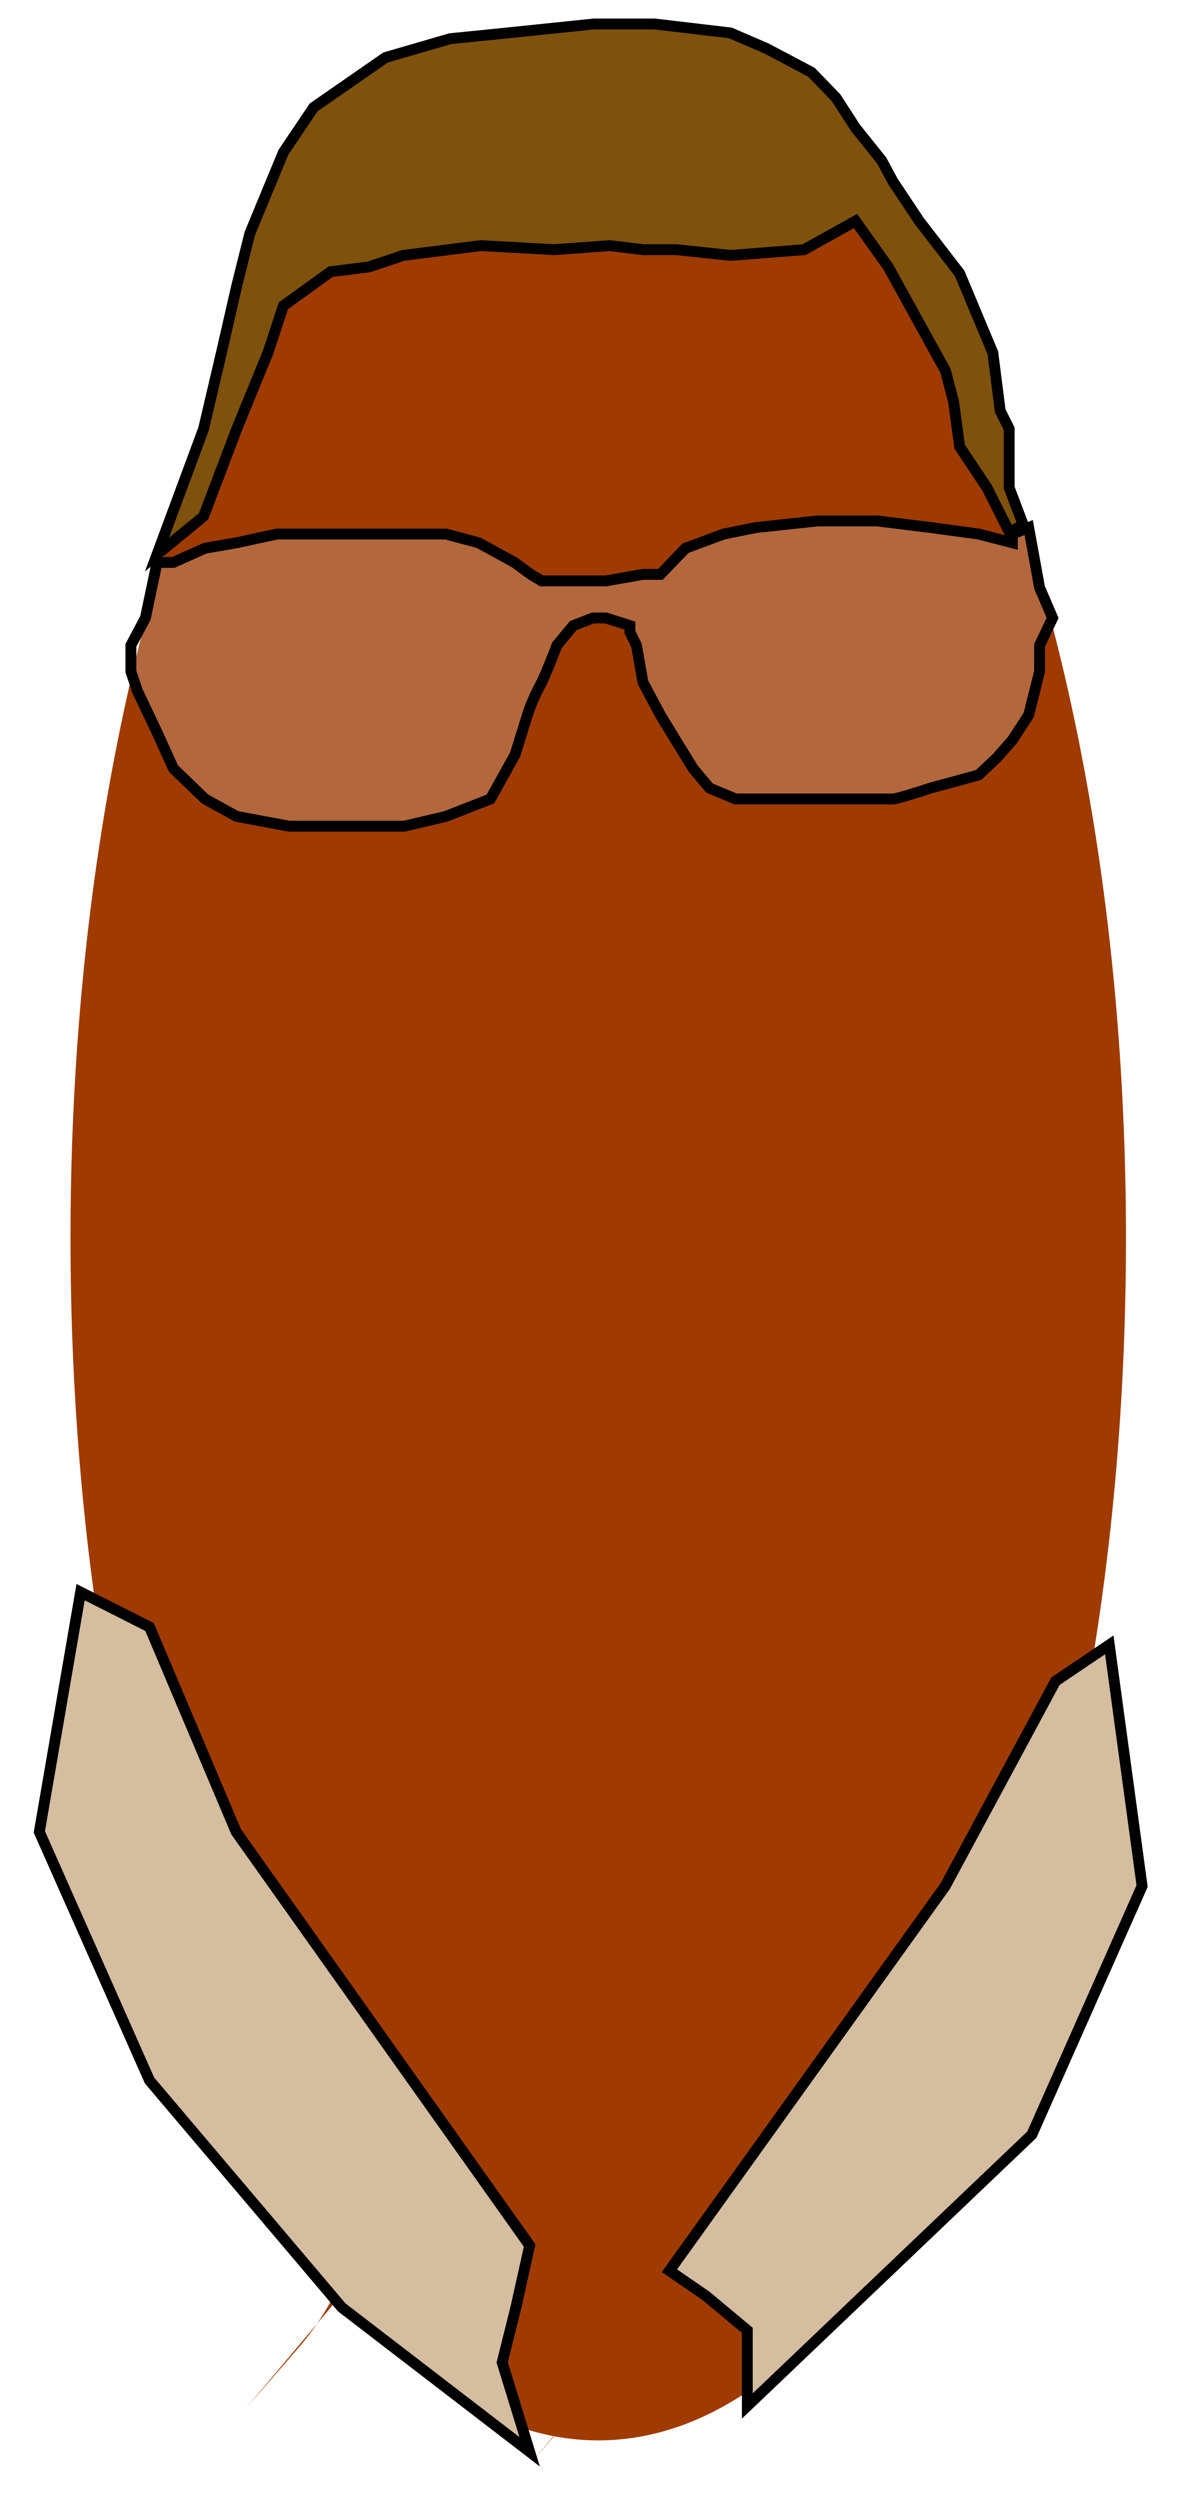 <svg width="22" height="46" viewBox="0 0 22 46" fill="none" xmlns="http://www.w3.org/2000/svg">
<path d="M20.729 22.784C20.729 34.999 16.379 44.901 11.014 44.901C5.648 44.901 1.298 34.999 1.298 22.784C1.298 10.569 5.648 0.667 11.014 0.667C16.379 0.667 20.729 10.569 20.729 22.784Z" fill="#9F3A01"/>
<g filter="url(#filter0_i_11_55)">
<path d="M4.641 13.113L8.25 7.536L5.3 13.433C4.5 15.034 4.742 16.96 5.914 18.313C7.53 20.177 7.31 23.002 5.427 24.594L4.999 24.956C4.849 25.12 4.685 25.276 4.507 25.421L2.723 26.881L4.999 24.956C6.58 23.229 6.649 20.54 5.055 18.729C3.676 17.161 3.506 14.867 4.641 13.113Z" fill="#9F3A01"/>
</g>
<g filter="url(#filter1_i_11_55)">
<path d="M8.692 14.646L12.301 9.069L9.351 14.966C8.55 16.567 8.793 18.493 9.965 19.846C11.58 21.71 11.361 24.534 9.478 26.127L9.05 26.489C8.9 26.653 8.736 26.809 8.558 26.954L6.773 28.414L9.05 26.489C10.631 24.762 10.7 22.073 9.106 20.262C7.726 18.694 7.557 16.4 8.692 14.646Z" fill="#9F3A01"/>
</g>
<g filter="url(#filter2_i_11_55)">
<path d="M13.29 16.288L16.899 10.711L13.949 16.608C13.149 18.209 13.391 20.135 14.563 21.488C16.178 23.352 15.959 26.177 14.076 27.769L13.648 28.131C13.498 28.295 13.334 28.451 13.156 28.596L11.371 30.056L13.648 28.131C15.229 26.404 15.298 23.715 13.704 21.904C12.325 20.336 12.155 18.042 13.29 16.288Z" fill="#9F3A01"/>
</g>
<g filter="url(#filter3_i_11_55)">
<path d="M5.642 28.663L7.883 23.794L6.042 28.969C5.566 30.308 5.723 31.792 6.469 33.002C7.53 34.725 7.368 36.934 6.065 38.483L5.834 38.757C5.727 38.914 5.61 39.066 5.483 39.212L4.527 40.312L5.834 38.757C6.932 37.152 6.993 35.028 5.942 33.35C5.059 31.938 4.946 30.176 5.642 28.663Z" fill="#9F3A01"/>
</g>
<g filter="url(#filter4_i_11_55)">
<path d="M10.952 29.594L13.193 24.724L11.352 29.899C10.876 31.239 11.033 32.722 11.778 33.933C12.84 35.655 12.678 37.864 11.375 39.413L11.144 39.688C11.037 39.845 10.92 39.996 10.793 40.142L9.837 41.242L11.144 39.688C12.241 38.083 12.303 35.959 11.252 34.28C10.369 32.868 10.256 31.107 10.952 29.594Z" fill="#9F3A01"/>
</g>
<path d="M3.192 10.348H2.892L2.677 11.37L2.41 11.872L2.41 12.171L2.41 12.357L2.53 12.714L2.892 13.476L3.192 14.139L3.774 14.7L4.356 15.021L5.32 15.201H6.382H7.445L8.207 15.021L9.029 14.7L9.483 13.883L9.709 13.156C9.781 12.929 9.888 12.714 9.972 12.554C10.035 12.431 10.186 12.052 10.253 11.872L10.554 11.511L10.915 11.37H11.155L11.597 11.511V11.631L11.717 11.872L11.837 12.554L12.158 13.156L12.439 13.617L12.76 14.139L13.061 14.499L13.542 14.7H14.184H15.568H16.431C16.511 14.7 16.932 14.566 17.133 14.499L18.015 14.259L18.356 13.938L18.637 13.617L18.938 13.156L19.139 12.353V11.872L19.379 11.37L19.139 10.812L18.938 9.706L18.637 9.826V9.986L18.015 9.826L17.133 9.706L16.15 9.585H15.047L13.923 9.706L13.322 9.826L12.62 10.087L12.158 10.568H11.837L11.155 10.688H10.453H9.972L9.771 10.568L9.471 10.348L8.809 9.986L8.207 9.826H7.445H6.482H5.78H5.098L4.356 9.986L3.774 10.087L3.192 10.348Z" fill="#F2F1F1" fill-opacity="0.25" stroke="black" stroke-width="0.2"/>
<path d="M17.667 8.218L18.17 8.973L18.579 9.787L18.84 9.662L18.579 8.973V8.01V7.89L18.414 7.558L18.278 6.49L17.667 5.03L16.924 4.067L16.443 3.345L16.232 2.954L15.75 2.352L15.389 1.795L14.938 1.329L14.11 0.892L13.448 0.606L12.049 0.441H10.935L9.34 0.606L8.287 0.712L7.098 1.058L5.774 1.976L5.217 2.803L4.6 4.293L4.359 5.256L4.078 6.483L3.748 7.89L2.89 10.203L3.748 9.5L4.359 7.89L4.935 6.483L5.217 5.626L6.085 5L6.796 4.91L7.423 4.699L8.85 4.519L10.204 4.594L11.229 4.519L11.838 4.594H12.455L13.448 4.699L14.802 4.594L15.75 4.067L16.352 4.91L17.406 6.821L17.556 7.393L17.667 8.218Z" fill="#7E510D" stroke="black" stroke-width="0.2"/>
<path d="M4.348 33.705L9.751 41.315L9.498 42.454L9.245 43.466L9.751 45.111L6.292 42.454L2.753 38.279L0.724 33.705L1.484 29.294L2.753 29.936L4.348 33.705Z" fill="#D5BDA0" stroke="black" stroke-width="0.2"/>
<path d="M17.402 34.702L12.324 41.779L12.999 42.243L13.758 42.876V44.268L18.996 39.276L21.026 34.702L20.422 30.264L19.431 30.933L17.402 34.702Z" fill="#D5BDA0" stroke="black" stroke-width="0.2"/>
<defs>
<filter id="filter0_i_11_55" x="2.723" y="7.536" width="5.527" height="23.346" filterUnits="userSpaceOnUse" color-interpolation-filters="sRGB">
<feFlood flood-opacity="0" result="BackgroundImageFix"/>
<feBlend mode="normal" in="SourceGraphic" in2="BackgroundImageFix" result="shape"/>
<feColorMatrix in="SourceAlpha" type="matrix" values="0 0 0 0 0 0 0 0 0 0 0 0 0 0 0 0 0 0 127 0" result="hardAlpha"/>
<feOffset dy="4"/>
<feGaussianBlur stdDeviation="2"/>
<feComposite in2="hardAlpha" operator="arithmetic" k2="-1" k3="1"/>
<feColorMatrix type="matrix" values="0 0 0 0 0 0 0 0 0 0 0 0 0 0 0 0 0 0 0.25 0"/>
<feBlend mode="normal" in2="shape" result="effect1_innerShadow_11_55"/>
</filter>
<filter id="filter1_i_11_55" x="6.773" y="9.069" width="5.527" height="23.346" filterUnits="userSpaceOnUse" color-interpolation-filters="sRGB">
<feFlood flood-opacity="0" result="BackgroundImageFix"/>
<feBlend mode="normal" in="SourceGraphic" in2="BackgroundImageFix" result="shape"/>
<feColorMatrix in="SourceAlpha" type="matrix" values="0 0 0 0 0 0 0 0 0 0 0 0 0 0 0 0 0 0 127 0" result="hardAlpha"/>
<feOffset dy="4"/>
<feGaussianBlur stdDeviation="2"/>
<feComposite in2="hardAlpha" operator="arithmetic" k2="-1" k3="1"/>
<feColorMatrix type="matrix" values="0 0 0 0 0 0 0 0 0 0 0 0 0 0 0 0 0 0 0.25 0"/>
<feBlend mode="normal" in2="shape" result="effect1_innerShadow_11_55"/>
</filter>
<filter id="filter2_i_11_55" x="11.371" y="10.711" width="5.527" height="23.346" filterUnits="userSpaceOnUse" color-interpolation-filters="sRGB">
<feFlood flood-opacity="0" result="BackgroundImageFix"/>
<feBlend mode="normal" in="SourceGraphic" in2="BackgroundImageFix" result="shape"/>
<feColorMatrix in="SourceAlpha" type="matrix" values="0 0 0 0 0 0 0 0 0 0 0 0 0 0 0 0 0 0 127 0" result="hardAlpha"/>
<feOffset dy="4"/>
<feGaussianBlur stdDeviation="2"/>
<feComposite in2="hardAlpha" operator="arithmetic" k2="-1" k3="1"/>
<feColorMatrix type="matrix" values="0 0 0 0 0 0 0 0 0 0 0 0 0 0 0 0 0 0 0.25 0"/>
<feBlend mode="normal" in2="shape" result="effect1_innerShadow_11_55"/>
</filter>
<filter id="filter3_i_11_55" x="4.527" y="23.794" width="3.356" height="20.518" filterUnits="userSpaceOnUse" color-interpolation-filters="sRGB">
<feFlood flood-opacity="0" result="BackgroundImageFix"/>
<feBlend mode="normal" in="SourceGraphic" in2="BackgroundImageFix" result="shape"/>
<feColorMatrix in="SourceAlpha" type="matrix" values="0 0 0 0 0 0 0 0 0 0 0 0 0 0 0 0 0 0 127 0" result="hardAlpha"/>
<feOffset dy="4"/>
<feGaussianBlur stdDeviation="2"/>
<feComposite in2="hardAlpha" operator="arithmetic" k2="-1" k3="1"/>
<feColorMatrix type="matrix" values="0 0 0 0 0 0 0 0 0 0 0 0 0 0 0 0 0 0 0.25 0"/>
<feBlend mode="normal" in2="shape" result="effect1_innerShadow_11_55"/>
</filter>
<filter id="filter4_i_11_55" x="9.837" y="24.724" width="3.356" height="20.518" filterUnits="userSpaceOnUse" color-interpolation-filters="sRGB">
<feFlood flood-opacity="0" result="BackgroundImageFix"/>
<feBlend mode="normal" in="SourceGraphic" in2="BackgroundImageFix" result="shape"/>
<feColorMatrix in="SourceAlpha" type="matrix" values="0 0 0 0 0 0 0 0 0 0 0 0 0 0 0 0 0 0 127 0" result="hardAlpha"/>
<feOffset dy="4"/>
<feGaussianBlur stdDeviation="2"/>
<feComposite in2="hardAlpha" operator="arithmetic" k2="-1" k3="1"/>
<feColorMatrix type="matrix" values="0 0 0 0 0 0 0 0 0 0 0 0 0 0 0 0 0 0 0.25 0"/>
<feBlend mode="normal" in2="shape" result="effect1_innerShadow_11_55"/>
</filter>
</defs>
</svg>
